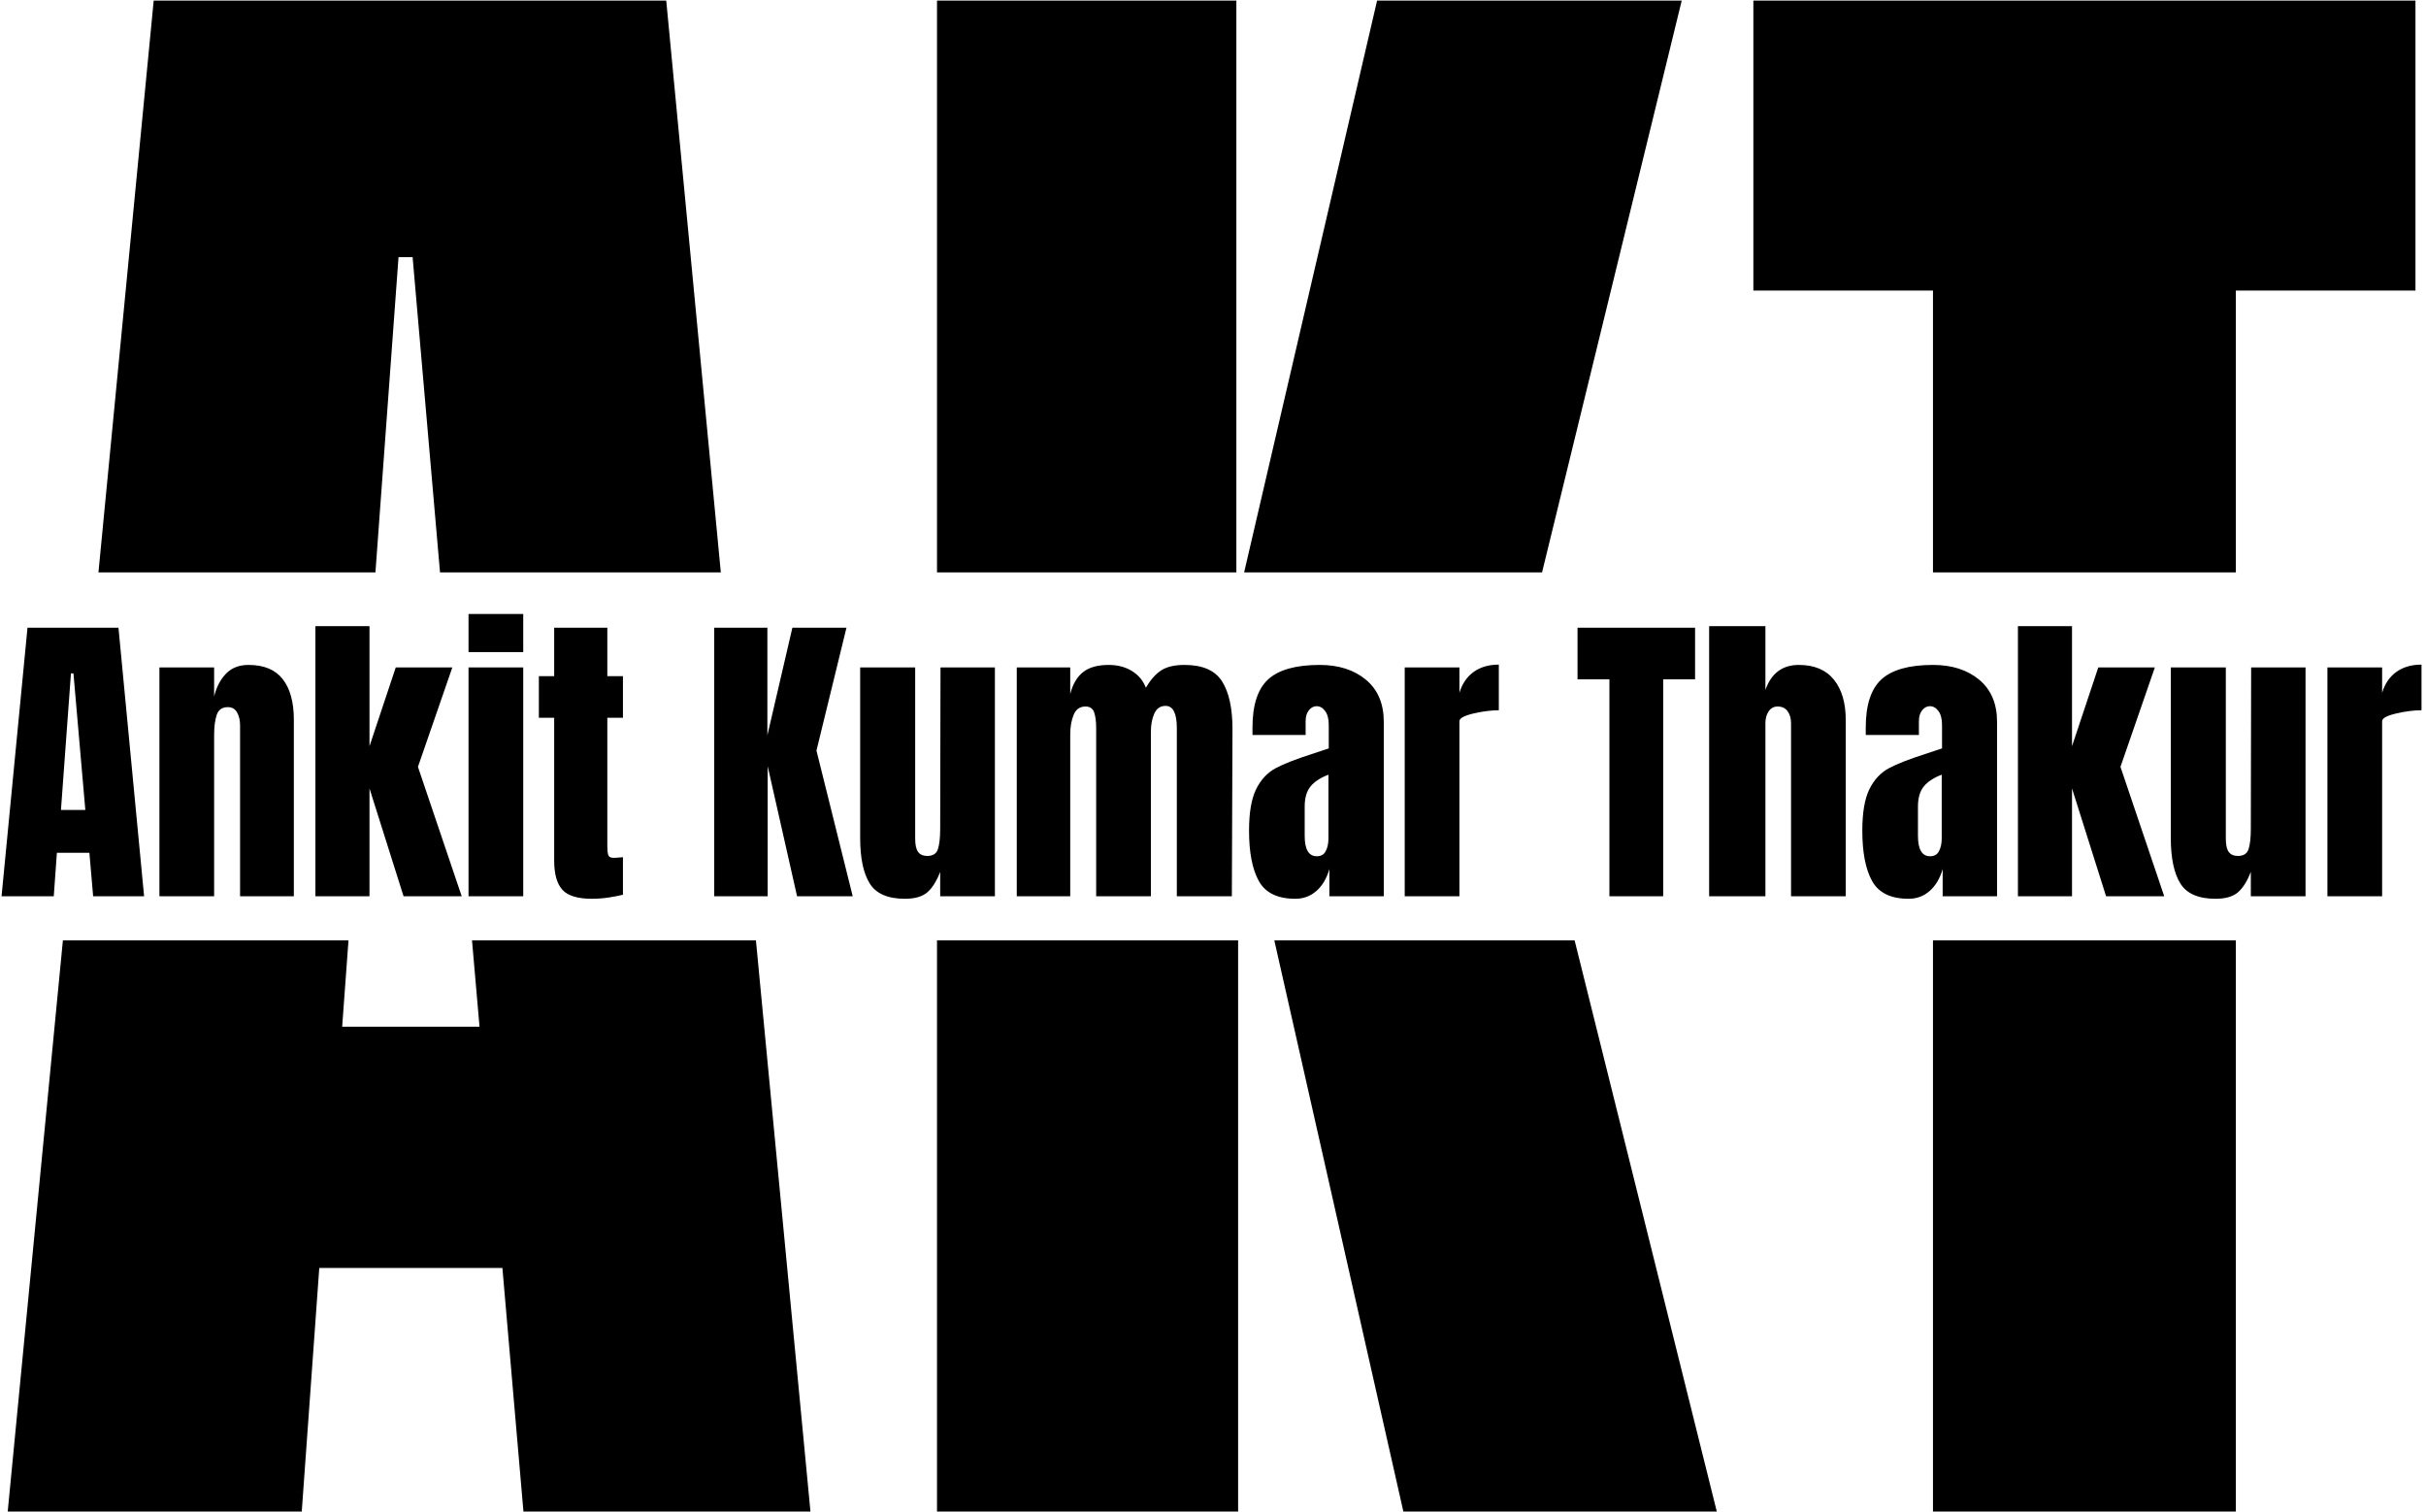 <svg xmlns="http://www.w3.org/2000/svg" version="1.1" xmlns:xlink="http://www.w3.org/1999/xlink" xmlns:svgjs="http://svgjs.dev/svgjs" width="1000" height="623" viewBox="0 0 1000 623"><g transform="matrix(1,0,0,1,-0.606,0.252)"><svg viewBox="0 0 396 247" data-background-color="#ffffff" preserveAspectRatio="xMidYMid meet" height="623" width="1000" xmlns="http://www.w3.org/2000/svg" xmlns:xlink="http://www.w3.org/1999/xlink"><g id="tight-bounds" transform="matrix(1,0,0,1,0.24,-0.1)"><svg viewBox="0 0 395.52 247.2" height="247.2" width="395.52"><g><svg></svg></g><g><svg viewBox="0 0 395.52 247.2" height="247.2" width="395.52"><g><g><path xmlns="http://www.w3.org/2000/svg" d="M49.066 247.2h-48.059l9.038-93.538 46.673 0-1.033 14.112h22.446l-1.227-14.112h46.4l8.929 93.538h-46.907l-3.454-40.001h-29.928zM24.893 0h83.743l8.929 93.538-45.889 0-4.48-51.523h-2.302l-3.773 51.523-45.266 0zM202.105 247.2h-49.209l0-93.538 49.209 0zM152.896 0h48.922l0 93.538-48.922 0zM224.84 0h49.785l-22.849 93.538h-48.689zM280.381 247.2h-51.225l-21.136-93.538 49.076 0zM365.16 247.2h-49.498l0-93.538 49.498 0zM315.662 47.483h-29.353v-47.483h108.204v47.483h-29.353v46.055l-49.498 0z" fill="#000000" fill-rule="nonzero" stroke="none" stroke-width="1" stroke-linecap="butt" stroke-linejoin="miter" stroke-miterlimit="10" stroke-dasharray="" stroke-dashoffset="0" font-family="none" font-weight="none" font-size="none" text-anchor="none" style="mix-blend-mode: normal" data-fill-palette-color="tertiary"></path></g></g><g transform="matrix(1,0,0,1,0,100.33)"><svg viewBox="0 0 395.52 46.541" height="46.541" width="395.52"><g><svg viewBox="0 0 395.52 46.541" height="46.541" width="395.52"><g><svg viewBox="0 0 395.52 46.541" height="46.541" width="395.52"><g><svg viewBox="0 0 395.52 46.541" height="46.541" width="395.52"><g><svg viewBox="0 0 395.52 46.541" height="46.541" width="395.52"><g><svg viewBox="0 0 395.52 46.541" height="46.541" width="395.52"><g transform="matrix(1,0,0,1,0,0)"><svg width="395.52" viewBox="0.75 -45.15 387.06 45.55" height="46.541" data-palette-color="#000000"><path d="M9.1 0L0.75 0 4.9-42.95 19.45-42.95 23.55 0 15.4 0 14.8-6.95 9.6-6.95 9.1 0ZM11.85-35.65L10.25-13.8 14.15-13.8 12.25-35.65 11.85-35.65ZM26 0L26-36.6 34.75-36.6 34.75-31.95Q35.3-34.2 36.65-35.6 38-37 40.25-37L40.25-37Q43.95-37 45.72-34.73 47.5-32.45 47.5-28.25L47.5-28.25 47.5 0 38.9 0 38.9-27.35Q38.9-28.55 38.42-29.4 37.95-30.25 36.95-30.25L36.95-30.25Q35.6-30.25 35.17-29.03 34.75-27.8 34.75-25.75L34.75-25.75 34.75 0 26 0ZM59.6 0L50.95 0 50.95-43.2 59.6-43.2 59.6-24 63.8-36.6 72.85-36.6 67.35-20.7 74.35 0 65.05 0 59.6-17.25 59.6 0ZM84.19-39.05L75.44-39.05 75.44-45.15 84.19-45.15 84.19-39.05ZM84.19 0L75.44 0 75.44-36.6 84.19-36.6 84.19 0ZM95.19 0.4Q91.74 0.4 90.44-1.05 89.14-2.5 89.14-5.7L89.14-5.7 89.14-28.55 86.69-28.55 86.69-35.2 89.14-35.2 89.14-42.95 97.64-42.95 97.64-35.2 100.14-35.2 100.14-28.55 97.64-28.55 97.64-8Q97.64-7.05 97.79-6.6 97.94-6.15 98.59-6.15L98.59-6.15Q99.09-6.15 99.54-6.2 99.99-6.25 100.14-6.25L100.14-6.25 100.14-0.25Q99.39-0.05 97.97 0.18 96.54 0.4 95.19 0.4L95.19 0.4ZM123.29 0L114.74 0 114.74-42.95 123.24-42.95 123.24-25.75 127.24-42.95 135.89-42.95 131.09-23.3 136.89 0 127.99 0 123.29-20.8 123.29 0ZM145.23 0.4Q141.13 0.4 139.61-2.05 138.08-4.5 138.08-9.35L138.08-9.35 138.08-36.6 146.88-36.6 146.88-11.1Q146.88-10.75 146.88-9.22 146.88-7.7 147.36-7.08 147.83-6.45 148.83-6.45L148.83-6.45Q150.18-6.45 150.53-7.58 150.88-8.7 150.88-10.8L150.88-10.8 150.88-11.1 150.93-36.6 159.63-36.6 159.63 0 150.88 0 150.88-3.9Q149.98-1.6 148.78-0.6 147.58 0.4 145.23 0.4L145.23 0.4ZM163.13 0L163.13-36.6 171.68-36.6 171.68-32.35Q172.28-34.7 173.73-35.85 175.18-37 177.83-37L177.83-37Q179.98-37 181.56-36.02 183.13-35.05 183.78-33.35L183.78-33.35Q184.88-35.25 186.23-36.13 187.58-37 189.98-37L189.98-37Q194.28-37 195.96-34.38 197.63-31.75 197.63-26.75L197.63-26.75 197.53 0 188.73 0 188.73-26.9Q188.73-30.45 186.93-30.45L186.93-30.45Q185.68-30.45 185.13-29.23 184.58-28 184.58-26.3L184.58-26.3 184.58 0 175.83 0 175.83-26.9Q175.83-28.45 175.51-29.4 175.18-30.35 174.13-30.35L174.13-30.35Q172.78-30.35 172.23-29.03 171.68-27.7 171.68-25.85L171.68-25.85 171.68 0 163.13 0ZM207.68 0.4Q203.43 0.4 201.85-2.43 200.28-5.25 200.28-10.5L200.28-10.5Q200.28-14.8 201.4-17.1 202.53-19.4 204.53-20.48 206.53-21.55 210.63-22.85L210.63-22.85 213.03-23.65 213.03-23.75 213.03-27.4Q213.03-28.85 212.45-29.63 211.88-30.4 211.08-30.4L211.08-30.4Q210.38-30.4 209.85-29.75 209.33-29.1 209.33-28L209.33-28 209.33-25.8 200.83-25.8 200.83-27Q200.83-32.4 203.35-34.7 205.88-37 211.58-37L211.58-37Q216.13-37 218.98-34.63 221.83-32.25 221.83-27.9L221.83-27.9 221.83 0 213.13 0 213.13-4.35Q212.48-2.1 211.05-0.85 209.63 0.4 207.68 0.4L207.68 0.4ZM211.13-6.4Q212.13-6.4 212.55-7.23 212.98-8.05 212.98-9.25L212.98-9.25 212.98-19.45Q211.03-18.7 210.1-17.55 209.18-16.4 209.18-14.35L209.18-14.35 209.18-9.65Q209.18-6.4 211.13-6.4L211.13-6.4ZM225.18 0L225.18-36.6 233.93-36.6 233.93-32.55Q234.58-34.7 236.2-35.88 237.83-37.05 240.23-37.05L240.23-37.05 240.23-29.75Q238.38-29.75 236.15-29.23 233.93-28.7 233.93-28L233.93-28 233.93 0 225.18 0ZM266.52 0L257.92 0 257.92-34.7 252.82-34.7 252.82-42.95 271.62-42.95 271.62-34.7 266.52-34.7 266.52 0ZM273.87 0L273.87-43.2 282.87-43.2 282.87-33Q284.27-37 288.22-37L288.22-37Q291.92-37 293.82-34.65 295.72-32.3 295.72-28.2L295.72-28.2 295.72 0 286.97 0 286.97-27.65Q286.97-28.85 286.42-29.6 285.87-30.35 284.82-30.35L284.82-30.35Q283.92-30.35 283.39-29.58 282.87-28.8 282.87-27.7L282.87-27.7 282.87 0 273.87 0ZM305.77 0.4Q301.52 0.4 299.94-2.43 298.37-5.25 298.37-10.5L298.37-10.5Q298.37-14.8 299.49-17.1 300.62-19.4 302.62-20.48 304.62-21.55 308.72-22.85L308.72-22.85 311.12-23.65 311.12-23.75 311.12-27.4Q311.12-28.85 310.54-29.63 309.97-30.4 309.17-30.4L309.17-30.4Q308.47-30.4 307.94-29.75 307.42-29.1 307.42-28L307.42-28 307.42-25.8 298.92-25.8 298.92-27Q298.92-32.4 301.44-34.7 303.97-37 309.67-37L309.67-37Q314.22-37 317.07-34.63 319.92-32.25 319.92-27.9L319.92-27.9 319.92 0 311.22 0 311.22-4.35Q310.57-2.1 309.14-0.85 307.72 0.4 305.77 0.4L305.77 0.4ZM309.22-6.4Q310.22-6.4 310.64-7.23 311.07-8.05 311.07-9.25L311.07-9.25 311.07-19.45Q309.12-18.7 308.19-17.55 307.27-16.4 307.27-14.35L307.27-14.35 307.27-9.65Q307.27-6.4 309.22-6.4L309.22-6.4ZM331.91 0L323.26 0 323.26-43.2 331.91-43.2 331.91-24 336.11-36.6 345.16-36.6 339.66-20.7 346.66 0 337.36 0 331.91-17.25 331.91 0ZM354.86 0.4Q350.76 0.4 349.24-2.05 347.71-4.5 347.71-9.35L347.71-9.35 347.71-36.6 356.51-36.6 356.51-11.1Q356.51-10.75 356.51-9.22 356.51-7.7 356.99-7.08 357.46-6.45 358.46-6.45L358.46-6.45Q359.81-6.45 360.16-7.58 360.51-8.7 360.51-10.8L360.51-10.8 360.51-11.1 360.56-36.6 369.26-36.6 369.26 0 360.51 0 360.51-3.9Q359.61-1.6 358.41-0.6 357.21 0.4 354.86 0.4L354.86 0.4ZM372.76 0L372.76-36.6 381.51-36.6 381.51-32.55Q382.16-34.7 383.78-35.88 385.41-37.05 387.81-37.05L387.81-37.05 387.81-29.75Q385.96-29.75 383.73-29.23 381.51-28.7 381.51-28L381.51-28 381.51 0 372.76 0Z" opacity="1" transform="matrix(1,0,0,1,0,0)" fill="#000000" class="undefined-text-0" data-fill-palette-color="primary" id="text-0"></path></svg></g></svg></g></svg></g></svg></g></svg></g></svg></g></svg></g></svg></g><defs></defs></svg><rect width="395.52" height="247.2" fill="none" stroke="none" visibility="hidden"></rect></g></svg></g></svg>
